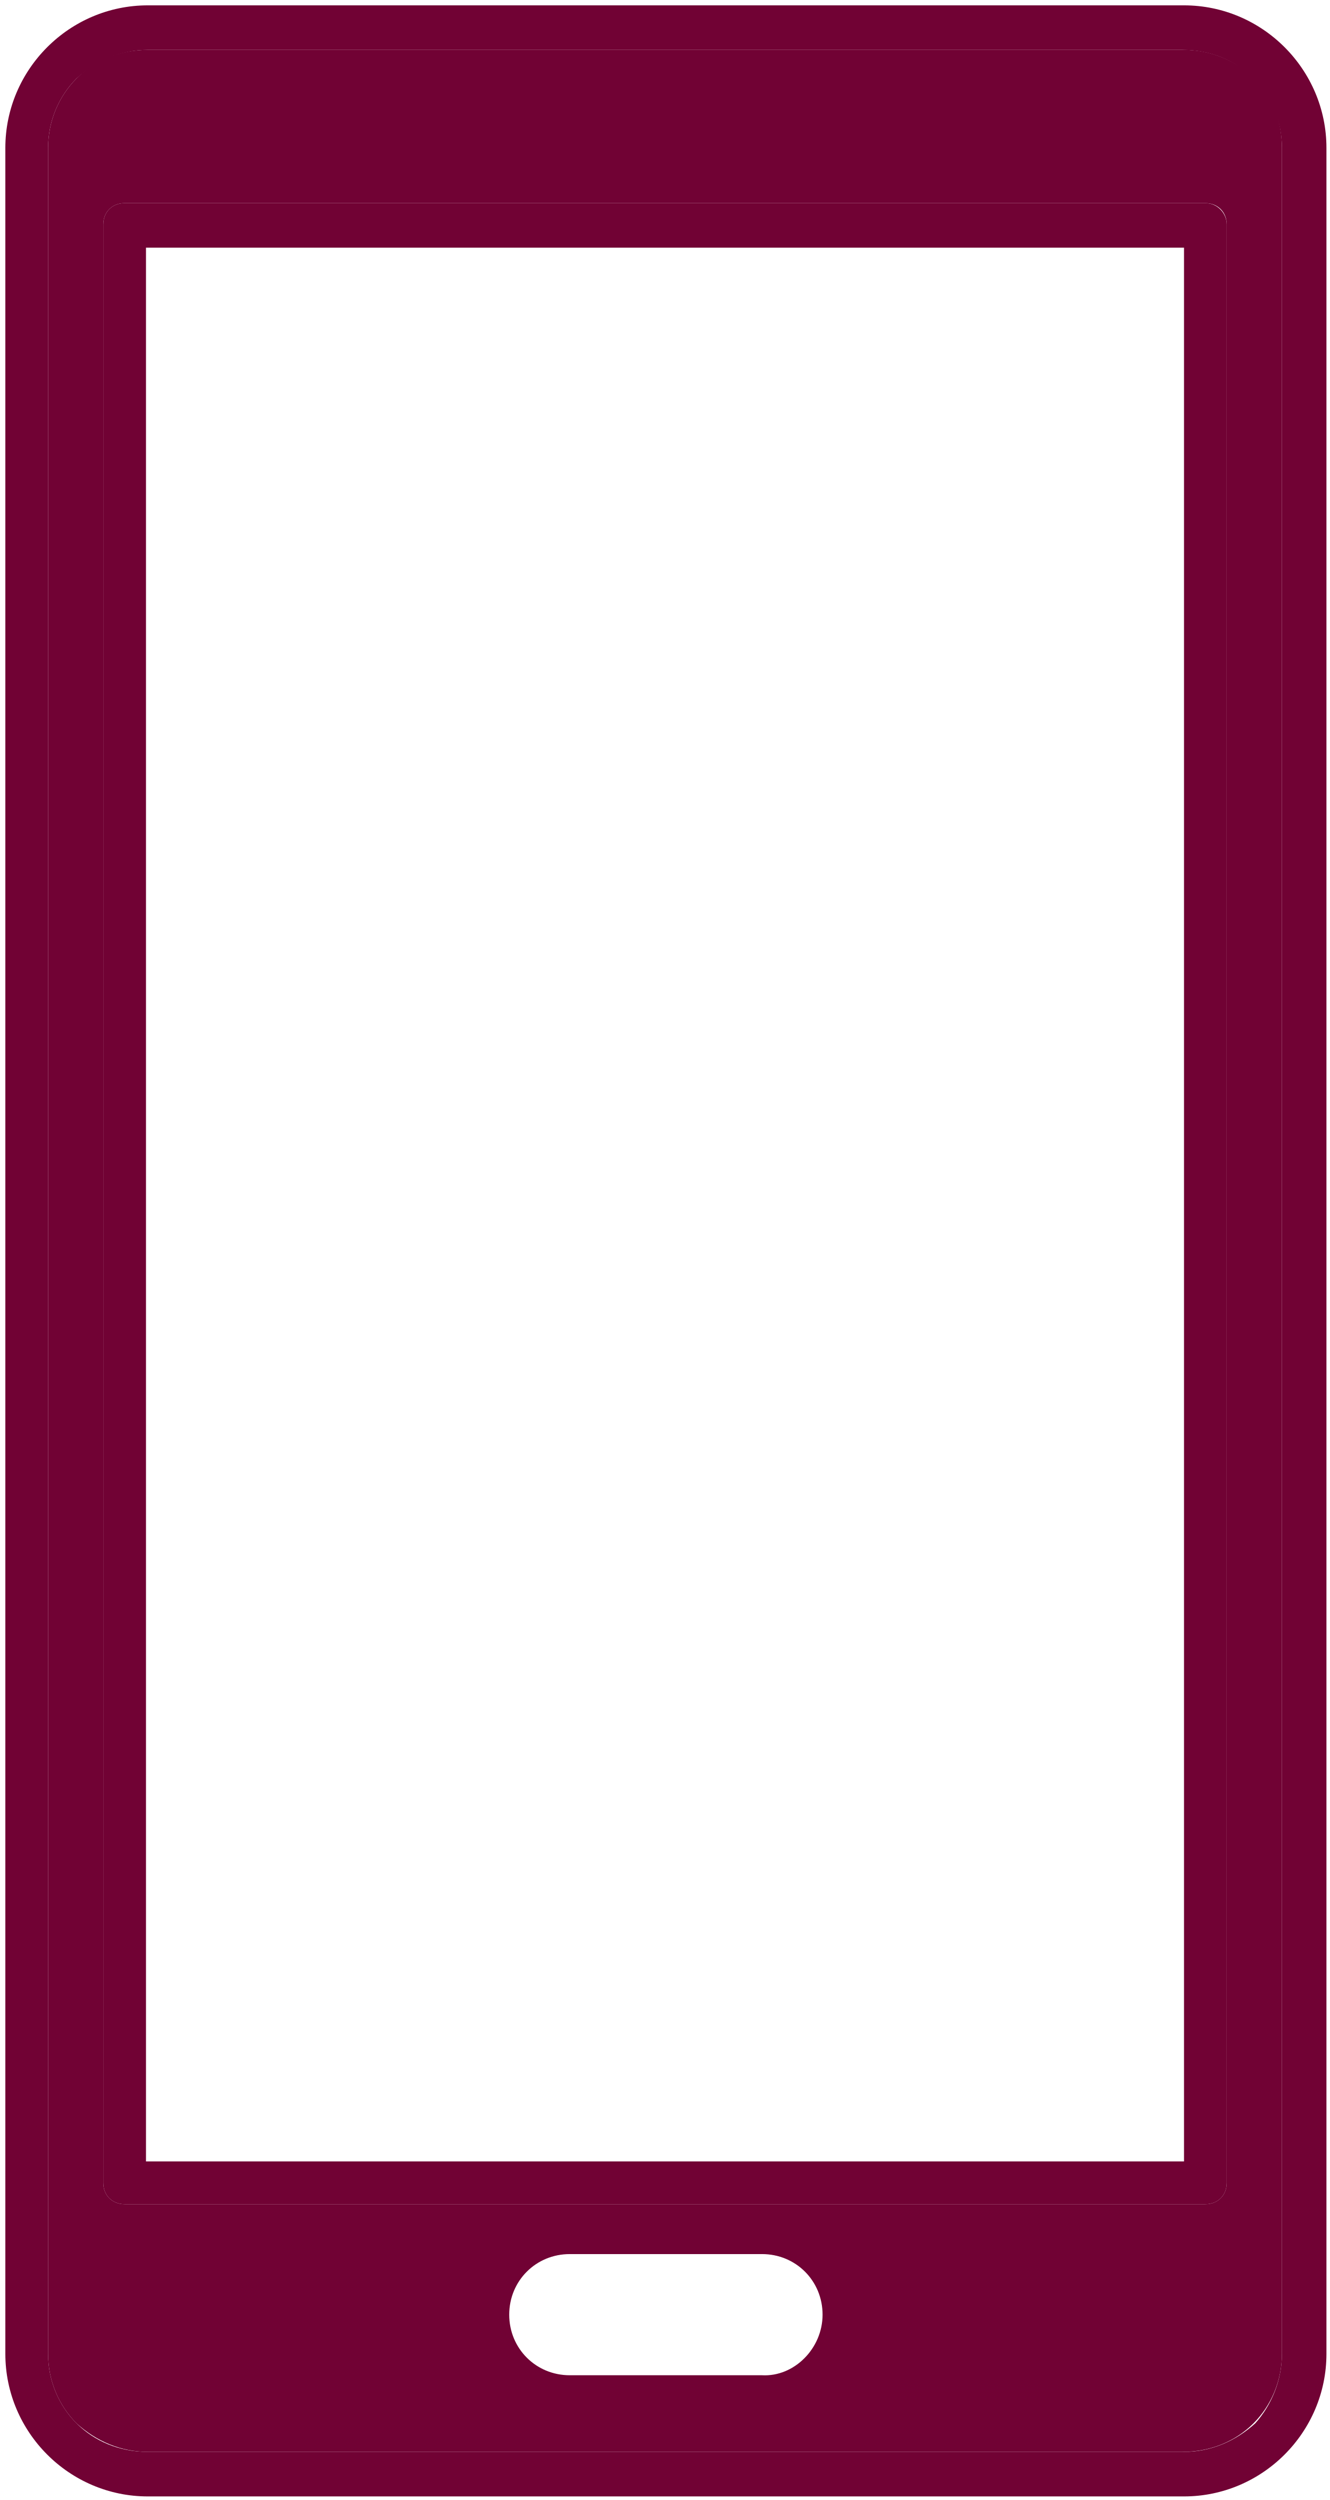 <svg width="99" height="186" viewBox="0 0 99 186" fill="none" xmlns="http://www.w3.org/2000/svg">
<g clip-path="url(#clip0_129_1079)">
<path d="M98.735 11.004V175.129C98.735 180.962 93.964 185.735 88.133 185.735H11C5.169 185.735 0.398 180.962 0.398 175.129V11.004C0.398 5.17 5.169 0.398 11 0.398H88.133C93.964 0.398 98.735 5.17 98.735 11.004ZM95.422 175.129V11.004C95.422 9.015 94.627 7.159 93.301 5.833C91.976 4.507 90.121 3.712 88 3.712H11C9.012 3.712 7.157 4.507 5.699 5.833C4.374 7.159 3.578 9.015 3.578 11.004V175.129C3.578 177.118 4.374 178.974 5.699 180.299C7.024 181.625 8.88 182.421 11 182.421H88.133C90.121 182.421 91.976 181.625 93.434 180.299C94.627 178.974 95.422 177.118 95.422 175.129Z" fill="#710234"/>
<path d="M95.422 11.004V175.129C95.422 177.118 94.627 178.974 93.301 180.299C91.976 181.625 90.121 182.421 88 182.421H11C9.012 182.421 7.157 181.625 5.699 180.299C4.374 178.974 3.578 177.118 3.578 175.129V11.004C3.578 9.015 4.374 7.159 5.699 5.833C7.024 4.507 8.88 3.712 11 3.712H88.133C90.121 3.712 91.976 4.507 93.434 5.833C94.627 7.026 95.422 8.882 95.422 11.004ZM91.313 162.402V16.704C91.313 15.776 90.651 15.113 89.723 15.113H9.277C8.349 15.113 7.687 15.776 7.687 16.704V162.402C7.687 163.33 8.349 163.993 9.277 163.993H89.723C90.651 163.993 91.313 163.33 91.313 162.402ZM61.229 172.212C61.229 169.693 59.241 167.705 56.723 167.705H42.41C39.892 167.705 37.904 169.693 37.904 172.212C37.904 174.731 39.892 176.72 42.41 176.72H56.723C59.108 176.852 61.229 174.731 61.229 172.212Z" fill="#710234"/>
<path d="M91.313 16.704V162.402C91.313 163.33 90.651 163.993 89.723 163.993H9.277C8.349 163.993 7.687 163.33 7.687 162.402V16.704C7.687 15.776 8.349 15.113 9.277 15.113H89.723C90.651 15.113 91.313 15.909 91.313 16.704ZM88.133 160.811V18.428H10.867V160.811H88.133Z" fill="#710234"/>
</g>
<defs>
<clipPath id="clip0_129_1079">
<rect width="99" height="186" fill="white"/>
</clipPath>
</defs>
</svg>
